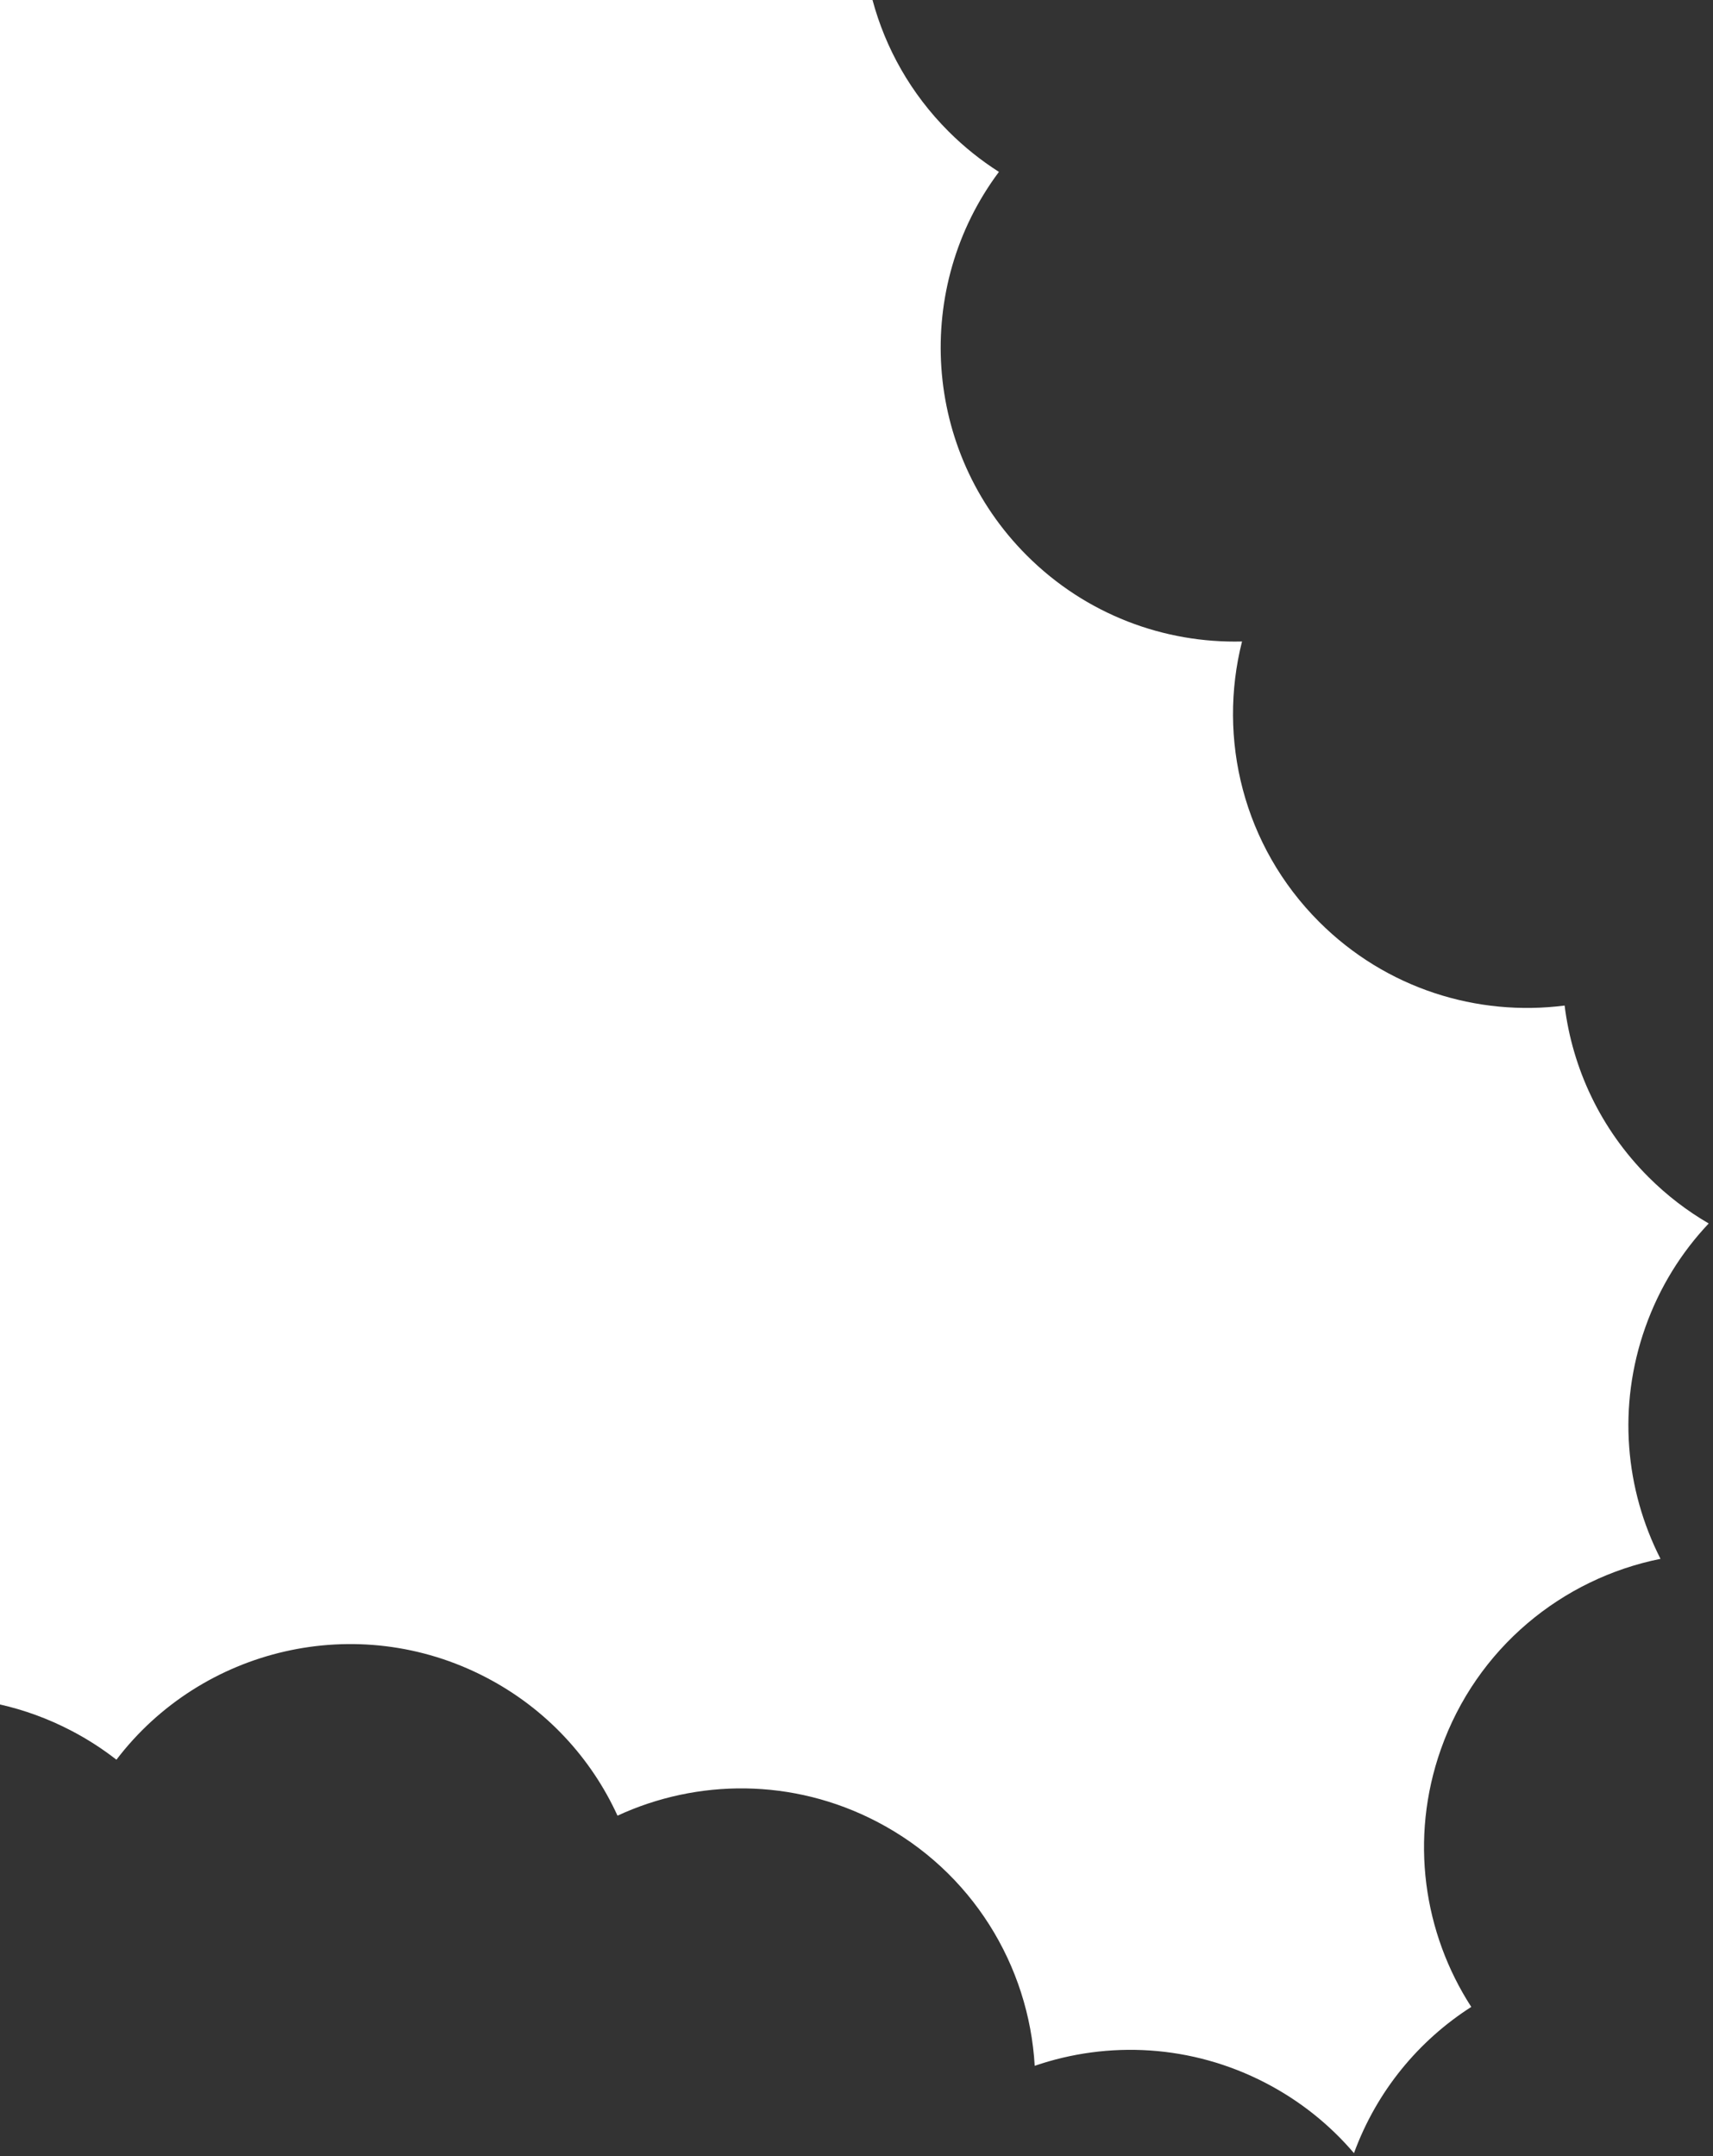 <svg width="255" height="321" viewBox="0 0 255 321" fill="none" xmlns="http://www.w3.org/2000/svg">
<rect x="0" y="0" width="255" height="321" fill="#333333" stroke="none"/>
<path fill-rule="evenodd" clip-rule="evenodd" d="M129.884 0H0V253.77C3.594 254.583 7.143 255.867 10.565 257.648C12.992 258.91 15.25 260.368 17.332 261.993C29.996 245.362 53.157 239.75 72.332 249.728C81.323 254.406 88.011 261.768 91.923 270.323C103.805 264.829 118.013 264.703 130.524 271.212C144.718 278.598 153.17 292.673 154.028 307.565C164.968 303.814 177.365 304.378 188.435 310.138C193.597 312.824 198 316.395 201.554 320.568C204.97 311.25 211.236 303.78 219.015 298.798C211.91 287.803 209.794 273.753 214.486 260.453C219.809 245.365 232.56 235.023 247.185 232.087C241.938 221.78 240.759 209.426 244.91 197.659C247.015 191.695 250.279 186.472 254.362 182.155C251.158 180.292 248.141 177.989 245.397 175.245C238.231 168.079 234.069 159.045 232.911 149.71C219.927 151.374 206.339 147.219 196.367 137.247C185.053 125.933 181.228 109.967 184.89 95.507C173.329 95.793 161.676 91.524 152.852 82.7C137.277 67.125 135.893 42.731 148.703 25.59C146.044 23.899 143.528 21.894 141.207 19.573C135.581 13.947 131.807 7.17 129.884 0Z" fill="white"/>
</svg>

